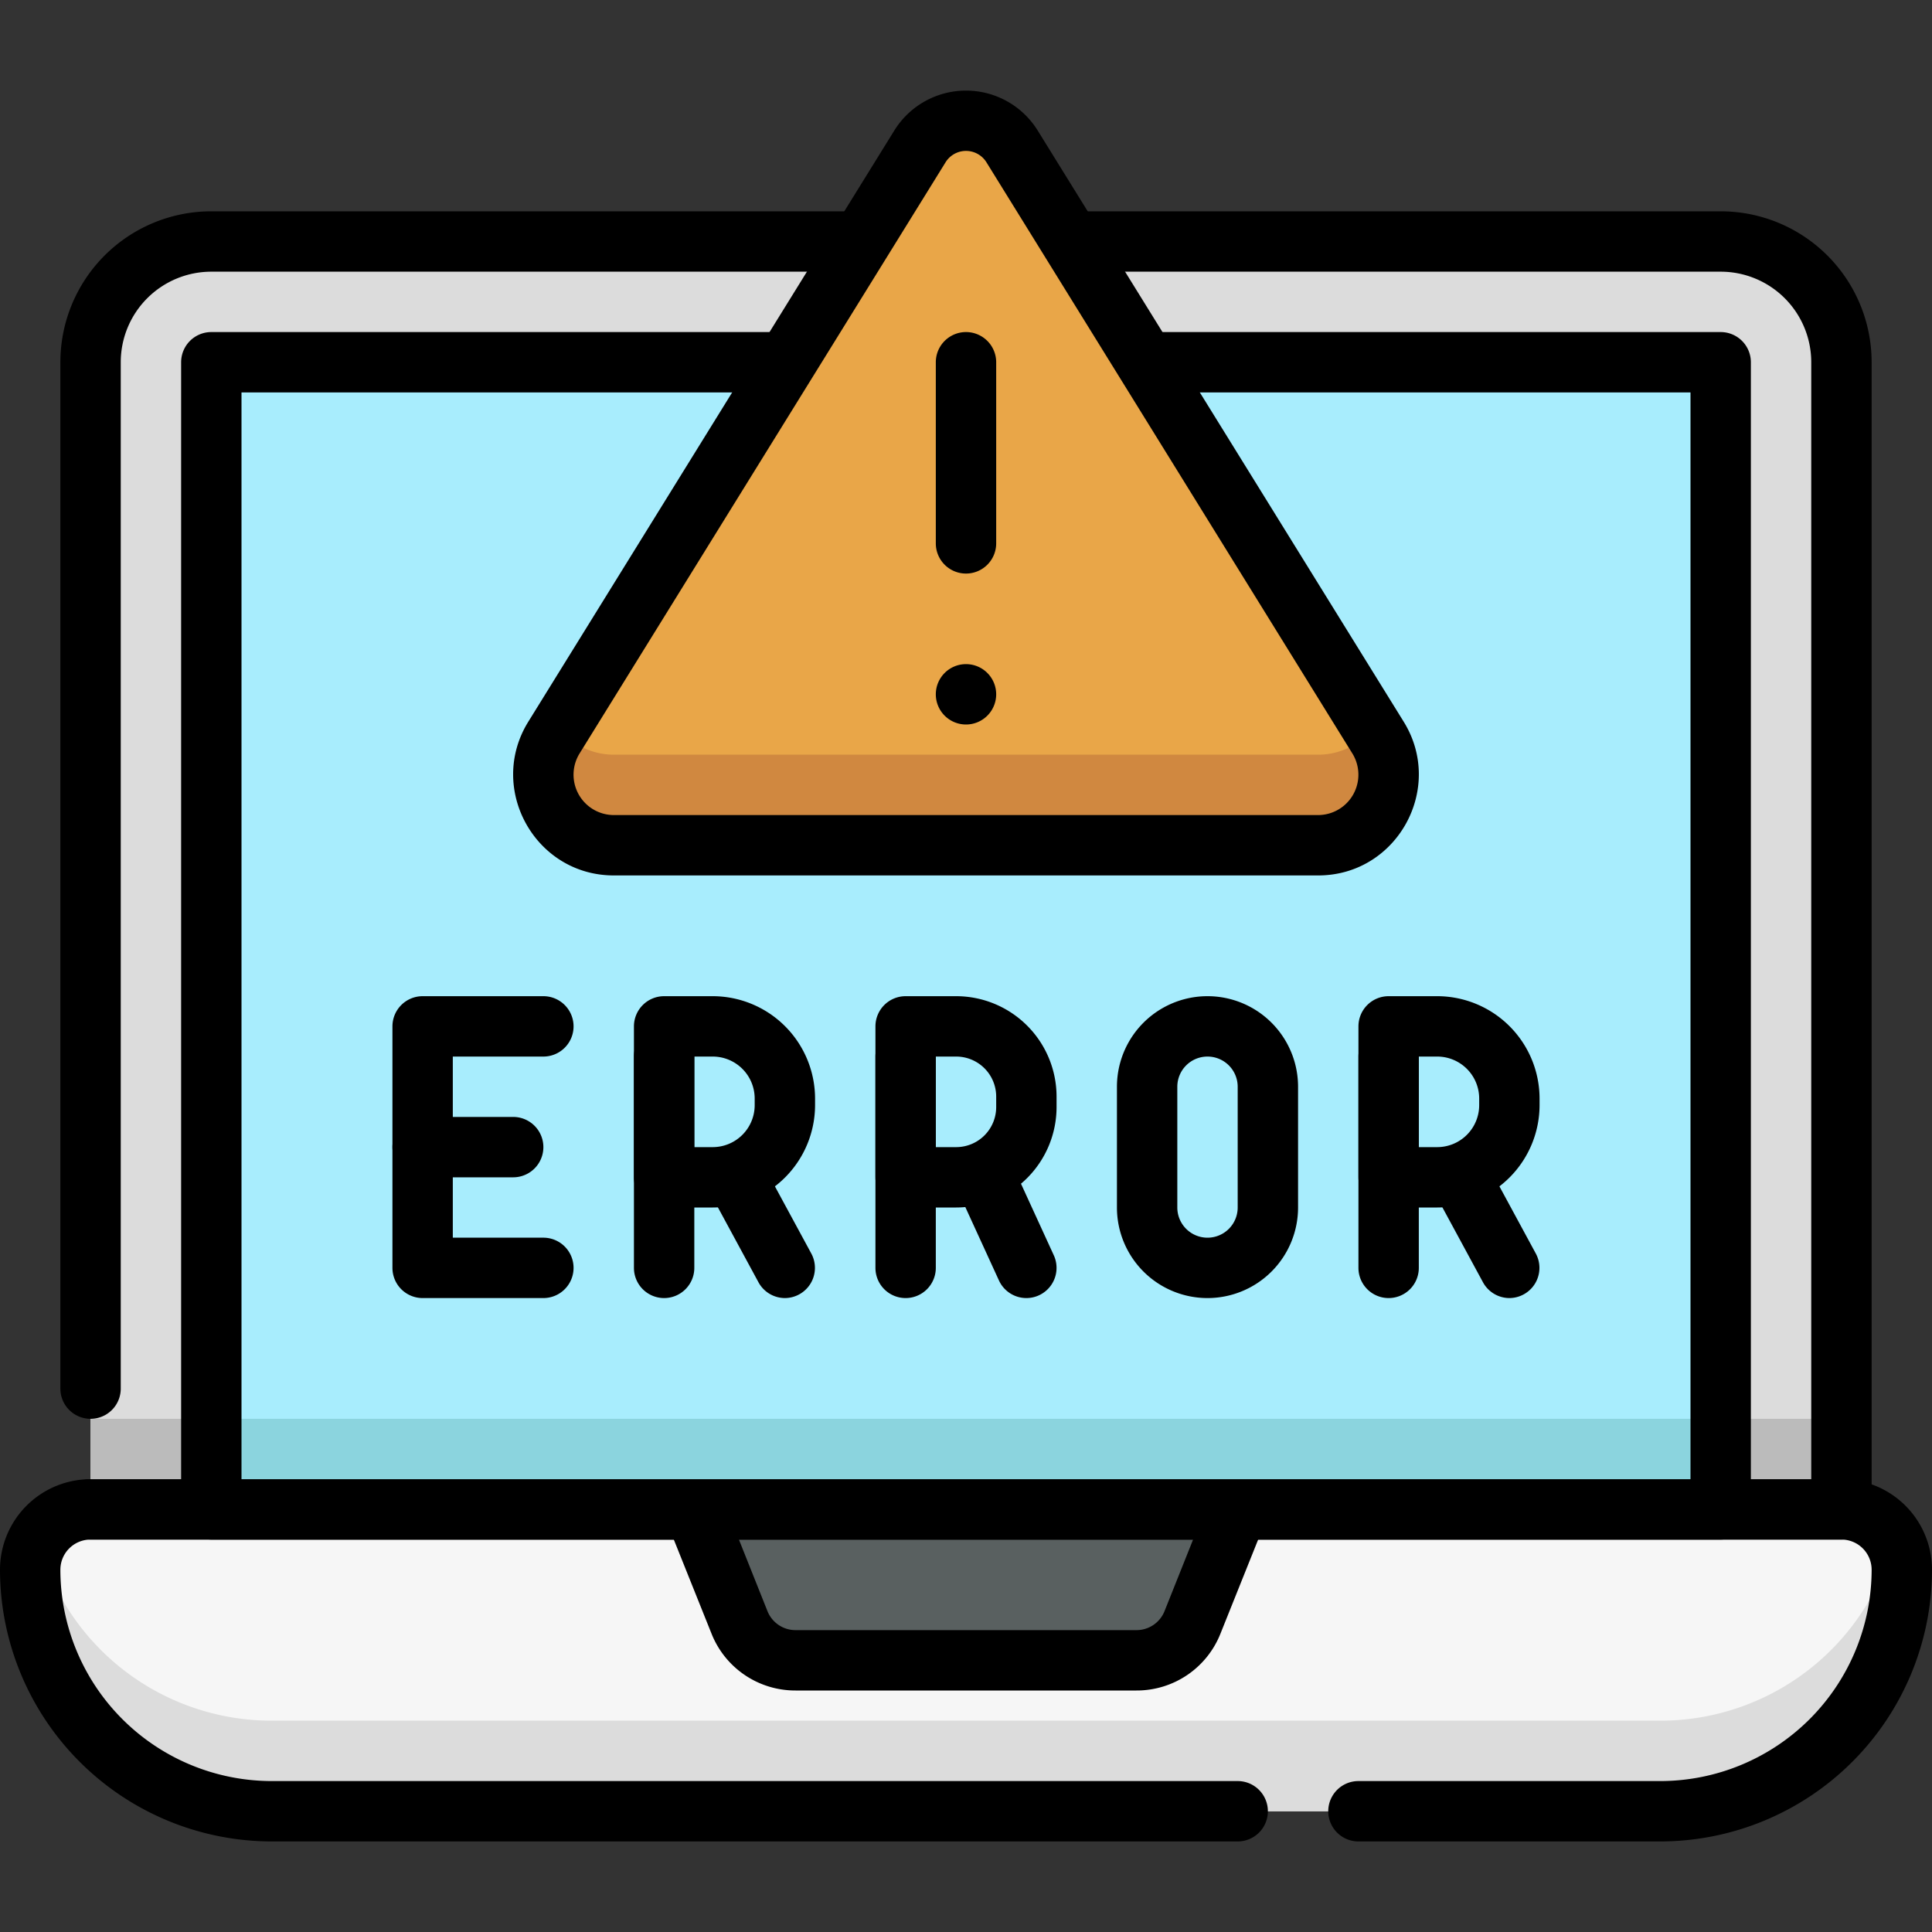 <svg xmlns="http://www.w3.org/2000/svg" viewBox="0 0 512 512" id="error"><rect x="0" y="0" width="512" height="512" fill="#333333" stroke="none"/><g data-name="8. Eror"><path fill="#f6f6f6" d="M440,480H72A64,64,0,0,1,8,416a16,16,0,0,1,16-16H488a16,16,0,0,1,16,16A64,64,0,0,1,440,480Z"></path><path fill="#dcdcdc" d="M440,456H72a64,64,0,0,1-61.94-47.84A15.88,15.88,0,0,0,8,416a64,64,0,0,0,64,64H440a64,64,0,0,0,64-64,15.88,15.88,0,0,0-2.06-7.84A64,64,0,0,1,440,456Z"></path><path d="M440,488H360a8,8,0,0,1,0-16h80a56.06,56.06,0,0,0,56-56,8,8,0,0,0-8-8H24a8,8,0,0,0-8,8,56.06,56.06,0,0,0,56,56H328a8,8,0,0,1,0,16H72A72.08,72.08,0,0,1,0,416a24,24,0,0,1,24-24H488a24,24,0,0,1,24,24A72.08,72.08,0,0,1,440,488Z"></path><path fill="#596060" d="M301.17,440H210.83A16,16,0,0,1,196,429.94L184,400H328l-12,29.94A16,16,0,0,1,301.17,440Z"></path><path d="M301.17,448H210.83a23.88,23.88,0,0,1-22.28-15.09l-12-29.94A8,8,0,0,1,184,392H328a8,8,0,0,1,7.43,11l-12,29.94A23.87,23.87,0,0,1,301.17,448ZM195.82,408l7.58,19a8,8,0,0,0,7.43,5h90.34a8,8,0,0,0,7.43-5l7.58-19Z"></path><path fill="#dcdcdc" d="M56,64H456a32,32,0,0,1,32,32V400a0,0,0,0,1,0,0H24a0,0,0,0,1,0,0V96A32,32,0,0,1,56,64Z"></path><rect width="464" height="24" x="24" y="376" fill="#bbb"></rect><path d="M488,408H24a8,8,0,0,1,0-16H480V96a24,24,0,0,0-24-24H56A24,24,0,0,0,32,96V368a8,8,0,0,1-16,0V96A40,40,0,0,1,56,56H456a40,40,0,0,1,40,40V400A8,8,0,0,1,488,408Z"></path><rect width="400" height="304" x="56" y="96" fill="#a8edfd"></rect><rect width="400" height="24" x="56" y="376" fill="#8bd4de"></rect><path d="M456,408H56a8,8,0,0,1-8-8V96a8,8,0,0,1,8-8H456a8,8,0,0,1,8,8V400A8,8,0,0,1,456,408ZM64,392H448V104H64Z"></path><path fill="#e9a648" d="M349.32,224H162.68a18.7,18.7,0,0,1-15.88-28.52l97-156.68a14.37,14.37,0,0,1,24.42,0l97,156.68A18.7,18.7,0,0,1,349.32,224Z"></path><path fill="#d08840" d="M363.76,193.16A18.64,18.64,0,0,1,349.32,200H162.68a18.64,18.64,0,0,1-14.44-6.84l-1.44,2.32A18.71,18.71,0,0,0,162.68,224H349.32A18.69,18.69,0,0,0,368,205.32C368,199.63,365.72,196.32,363.76,193.16Z"></path><path d="M349.32,232H162.68c-20.91,0-33.62-23.06-22.68-40.73L237,34.59a22.35,22.35,0,0,1,38,0l97,156.68C382.92,208.91,370.26,232,349.32,232ZM250.59,43l-97,156.68A10.7,10.7,0,0,0,162.68,216H349.32a10.7,10.7,0,0,0,9.08-16.31L261.41,43A6.37,6.37,0,0,0,250.59,43Z"></path><path d="M256 152a8 8 0 01-8-8V96a8 8 0 0116 0v48A8 8 0 01256 152zM256 192a8 8 0 118-8A8 8 0 01256 192zM144 344H112a8 8 0 01-8-8V272a8 8 0 018-8h32a8 8 0 010 16H120v48h24a8 8 0 010 16z"></path><path d="M136 312H112a8 8 0 010-16h24a8 8 0 010 16zM188.88 320H176a8 8 0 01-8-8V272a8 8 0 018-8h12.88A27.16 27.16 0 01216 291.12v1.76A27.16 27.16 0 01188.88 320zM184 304h4.88A11.13 11.13 0 00200 292.88v-1.76A11.13 11.13 0 00188.88 280H184z"></path><path d="M176 344a8 8 0 01-8-8V280a8 8 0 0116 0v56A8 8 0 01176 344zM208 344a8 8 0 01-7-4.19l-13-24A8 8 0 11202 308.19l13 24A8 8 0 01208 344zM253.4 320H240a8 8 0 01-8-8V272a8 8 0 018-8h13.4A26.63 26.63 0 01280 290.6v2.8A26.63 26.63 0 01253.4 320zM248 304h5.4A10.61 10.61 0 00264 293.4v-2.8A10.61 10.61 0 00253.4 280H248z"></path><path d="M240 344a8 8 0 01-8-8V280a8 8 0 0116 0v56A8 8 0 01240 344zM272 344a8 8 0 01-7.27-4.67l-11-24a8 8 0 1114.54-6.66l11 24A8 8 0 01272 344zM380.88 320H368a8 8 0 01-8-8V272a8 8 0 018-8h12.88A27.16 27.16 0 01408 291.12v1.76A27.16 27.16 0 01380.88 320zM376 304h4.88A11.13 11.13 0 00392 292.88v-1.76A11.13 11.13 0 00380.88 280H376z"></path><path d="M368 344a8 8 0 01-8-8V280a8 8 0 0116 0v56A8 8 0 01368 344zM400 344a8 8 0 01-7-4.19l-13-24A8 8 0 11394 308.19l13 24A8 8 0 01400 344zM320 344a24 24 0 01-24-24V288a24 24 0 0148 0v32A24 24 0 01320 344zm0-64a8 8 0 00-8 8v32a8 8 0 0016 0V288A8 8 0 00320 280z"></path></g></svg>